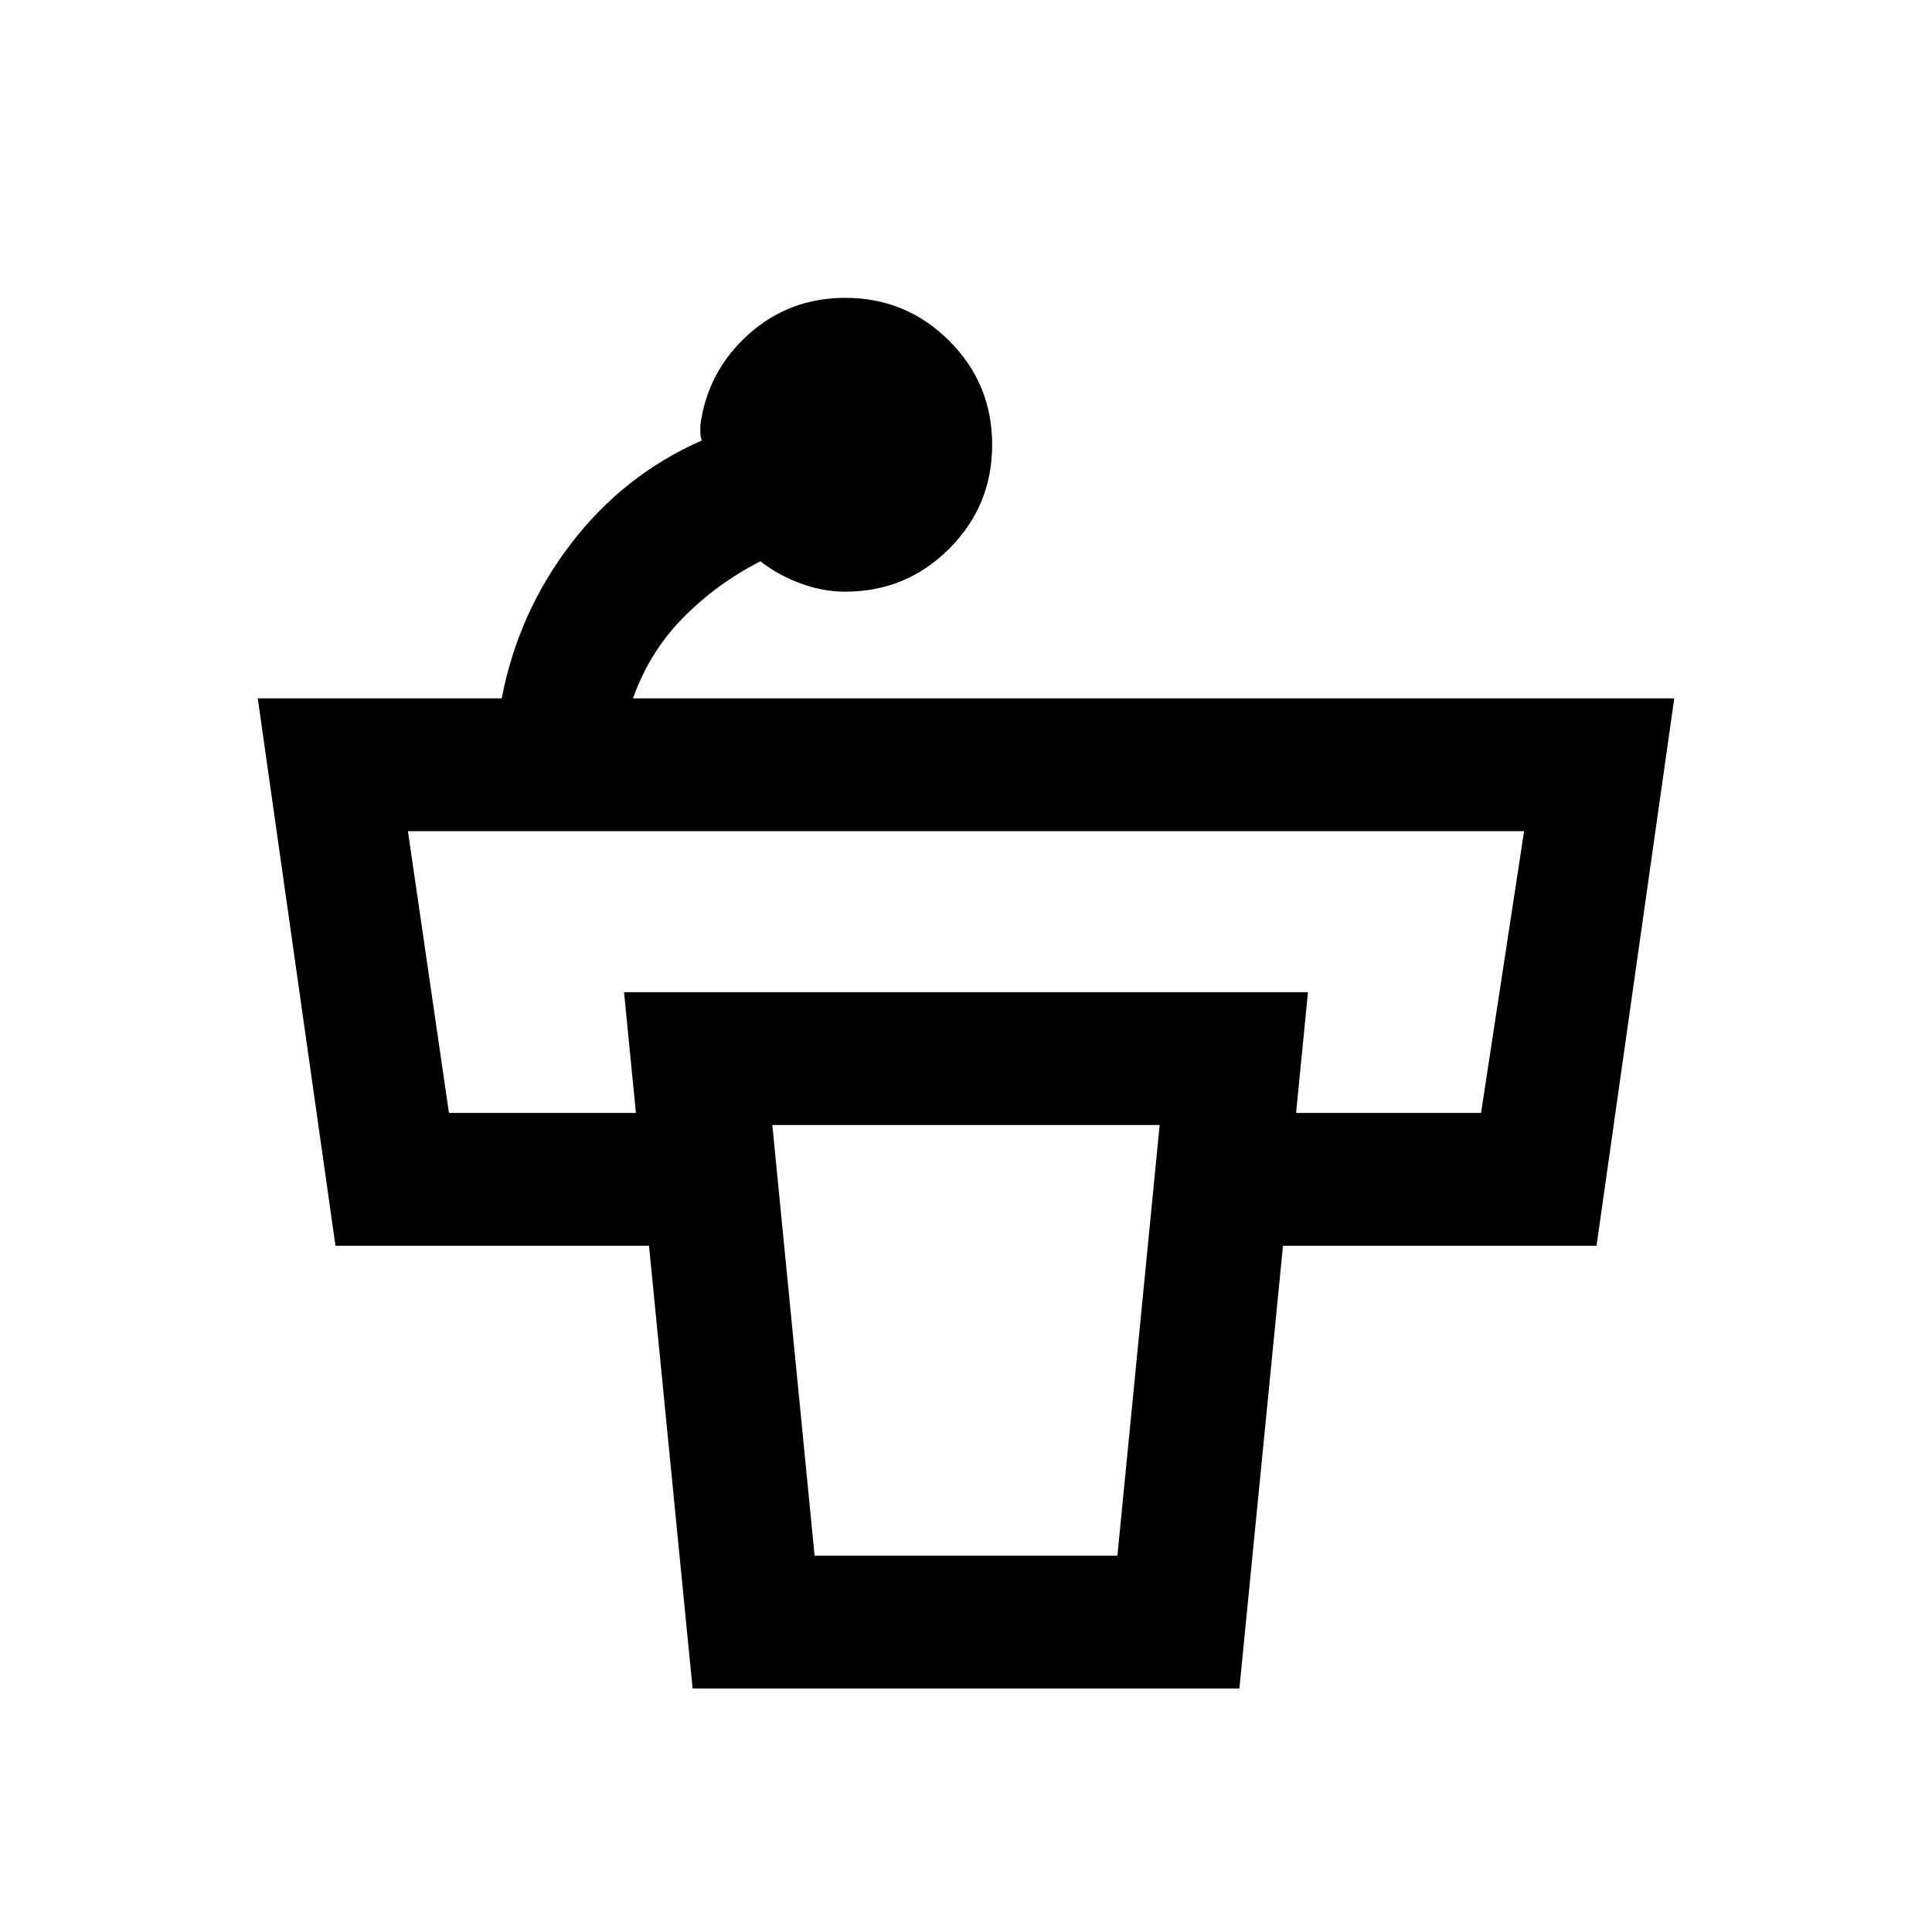 <svg xmlns="http://www.w3.org/2000/svg" height="24" viewBox="0 96 960 960" width="24"><path d="M493 317q0 30.307-21.346 51.654Q450.308 390 420 390q-11.231 0-22.346-4.154-11.116-4.154-19.808-10.923-21.615 11-38.384 28-16.77 17-24.923 40.077h517.384l-38.615 272H585.923v-66h150l21.385-140H202.692l20.385 140h151v66H166.692l-38.615-272h121.231q8.153-42.539 34.384-76.808 26.231-34.269 65.077-51.346Q348 313.307 348 311v-3.847q3.692-26.846 23.923-45Q392.154 244 420 244q30.308 0 51.654 21.346Q493 286.692 493 317Zm-88.231 552h150.462l21-214H383.769l21 214Zm-60.615 66-34.077-346h339.846l-34.077 346H344.154Z"/></svg>